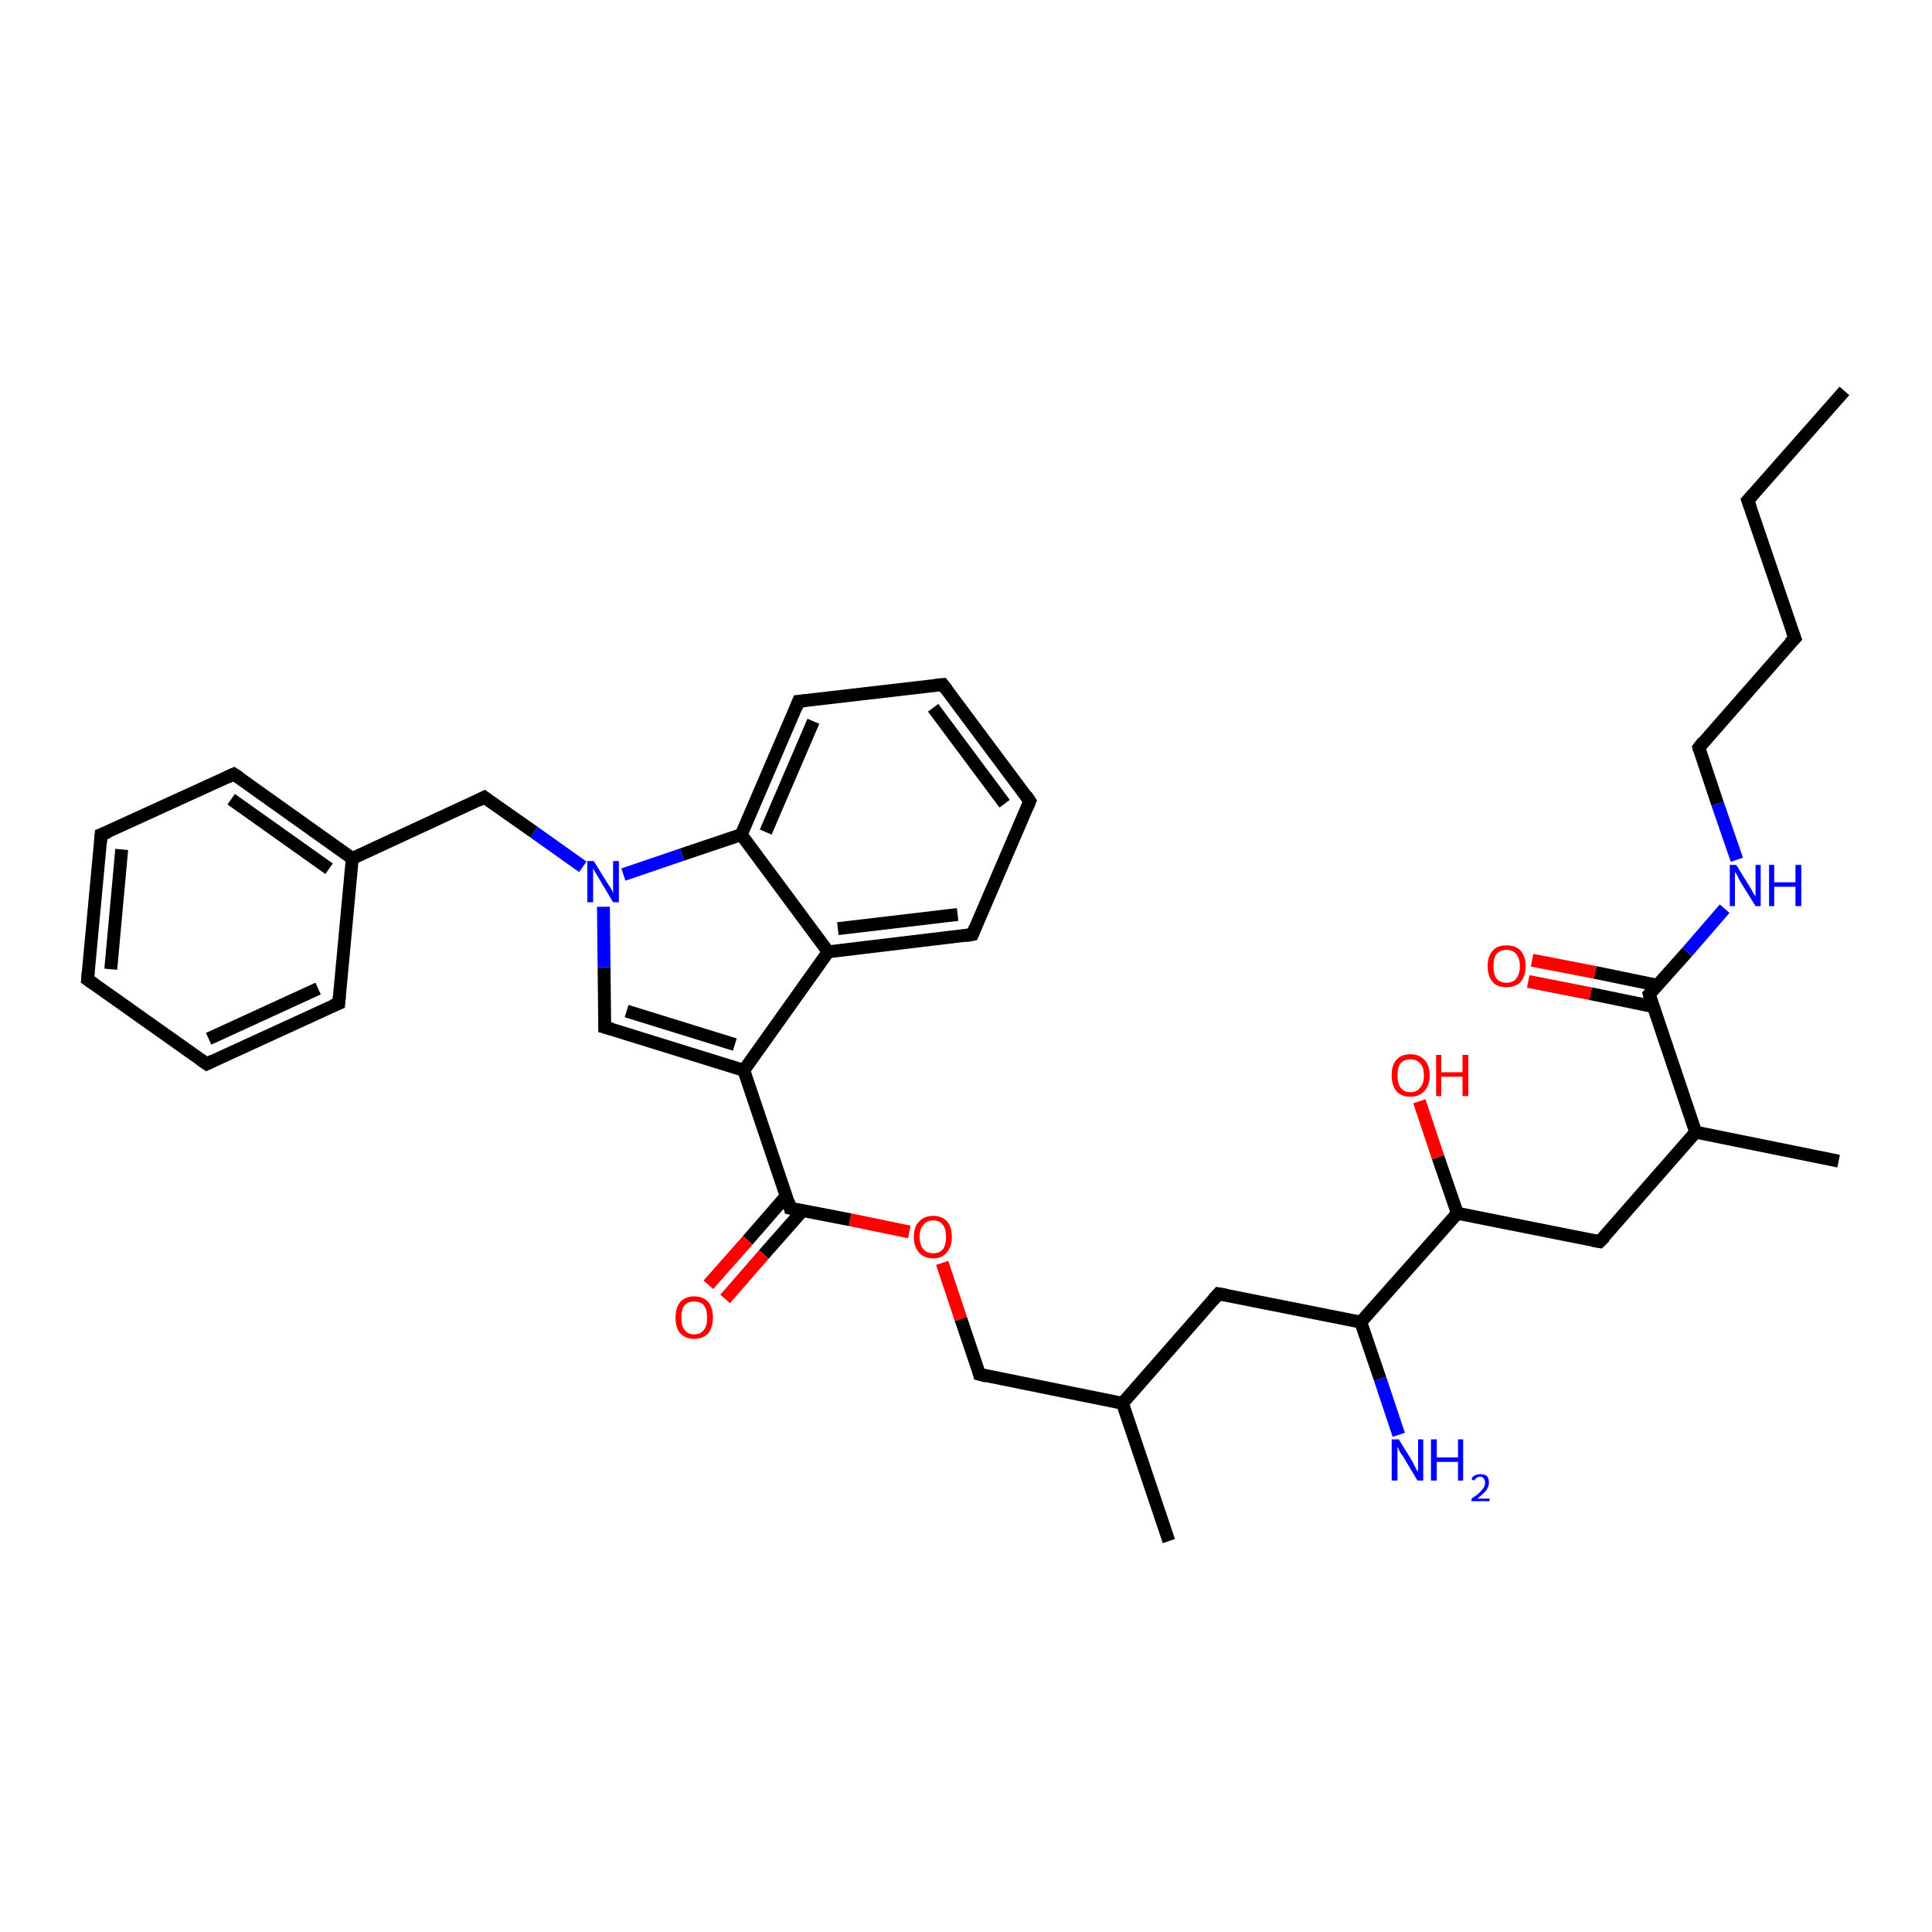 <?xml version='1.0' encoding='iso-8859-1'?>
<svg version='1.1' baseProfile='full'
              xmlns='http://www.w3.org/2000/svg'
                      xmlns:rdkit='http://www.rdkit.org/xml'
                      xmlns:xlink='http://www.w3.org/1999/xlink'
                  xml:space='preserve'
width='300px' height='300px' viewBox='0 0 300 300'>
<!-- END OF HEADER -->
<rect style='opacity:1.0;fill:#FFFFFF;stroke:none' width='300.0' height='300.0' x='0.0' y='0.0'> </rect>
<path class='bond-0 atom-0 atom-1' d='M 237.9,149.1 L 247.7,151.0' style='fill:none;fill-rule:evenodd;stroke:#FF0000;stroke-width:2.0px;stroke-linecap:butt;stroke-linejoin:miter;stroke-opacity:1' />
<path class='bond-0 atom-0 atom-1' d='M 247.7,151.0 L 257.4,153.0' style='fill:none;fill-rule:evenodd;stroke:#000000;stroke-width:2.0px;stroke-linecap:butt;stroke-linejoin:miter;stroke-opacity:1' />
<path class='bond-0 atom-0 atom-1' d='M 237.3,152.4 L 247.0,154.3' style='fill:none;fill-rule:evenodd;stroke:#FF0000;stroke-width:2.0px;stroke-linecap:butt;stroke-linejoin:miter;stroke-opacity:1' />
<path class='bond-0 atom-0 atom-1' d='M 247.0,154.3 L 256.7,156.3' style='fill:none;fill-rule:evenodd;stroke:#000000;stroke-width:2.0px;stroke-linecap:butt;stroke-linejoin:miter;stroke-opacity:1' />
<path class='bond-1 atom-1 atom-2' d='M 256.1,154.4 L 262.0,147.8' style='fill:none;fill-rule:evenodd;stroke:#000000;stroke-width:2.0px;stroke-linecap:butt;stroke-linejoin:miter;stroke-opacity:1' />
<path class='bond-1 atom-1 atom-2' d='M 262.0,147.8 L 267.8,141.1' style='fill:none;fill-rule:evenodd;stroke:#0000FF;stroke-width:2.0px;stroke-linecap:butt;stroke-linejoin:miter;stroke-opacity:1' />
<path class='bond-2 atom-2 atom-3' d='M 269.7,133.5 L 266.7,124.8' style='fill:none;fill-rule:evenodd;stroke:#0000FF;stroke-width:2.0px;stroke-linecap:butt;stroke-linejoin:miter;stroke-opacity:1' />
<path class='bond-2 atom-2 atom-3' d='M 266.7,124.8 L 263.8,116.1' style='fill:none;fill-rule:evenodd;stroke:#000000;stroke-width:2.0px;stroke-linecap:butt;stroke-linejoin:miter;stroke-opacity:1' />
<path class='bond-3 atom-3 atom-4' d='M 263.8,116.1 L 278.7,99.1' style='fill:none;fill-rule:evenodd;stroke:#000000;stroke-width:2.0px;stroke-linecap:butt;stroke-linejoin:miter;stroke-opacity:1' />
<path class='bond-4 atom-4 atom-5' d='M 278.7,99.1 L 271.4,77.7' style='fill:none;fill-rule:evenodd;stroke:#000000;stroke-width:2.0px;stroke-linecap:butt;stroke-linejoin:miter;stroke-opacity:1' />
<path class='bond-5 atom-5 atom-6' d='M 271.4,77.7 L 286.4,60.7' style='fill:none;fill-rule:evenodd;stroke:#000000;stroke-width:2.0px;stroke-linecap:butt;stroke-linejoin:miter;stroke-opacity:1' />
<path class='bond-6 atom-1 atom-7' d='M 256.1,154.4 L 263.3,175.8' style='fill:none;fill-rule:evenodd;stroke:#000000;stroke-width:2.0px;stroke-linecap:butt;stroke-linejoin:miter;stroke-opacity:1' />
<path class='bond-7 atom-7 atom-8' d='M 263.3,175.8 L 285.5,180.3' style='fill:none;fill-rule:evenodd;stroke:#000000;stroke-width:2.0px;stroke-linecap:butt;stroke-linejoin:miter;stroke-opacity:1' />
<path class='bond-8 atom-7 atom-9' d='M 263.3,175.8 L 248.4,192.8' style='fill:none;fill-rule:evenodd;stroke:#000000;stroke-width:2.0px;stroke-linecap:butt;stroke-linejoin:miter;stroke-opacity:1' />
<path class='bond-9 atom-9 atom-10' d='M 248.4,192.8 L 226.3,188.4' style='fill:none;fill-rule:evenodd;stroke:#000000;stroke-width:2.0px;stroke-linecap:butt;stroke-linejoin:miter;stroke-opacity:1' />
<path class='bond-10 atom-10 atom-11' d='M 226.3,188.4 L 223.3,179.7' style='fill:none;fill-rule:evenodd;stroke:#000000;stroke-width:2.0px;stroke-linecap:butt;stroke-linejoin:miter;stroke-opacity:1' />
<path class='bond-10 atom-10 atom-11' d='M 223.3,179.7 L 220.4,171.0' style='fill:none;fill-rule:evenodd;stroke:#FF0000;stroke-width:2.0px;stroke-linecap:butt;stroke-linejoin:miter;stroke-opacity:1' />
<path class='bond-11 atom-10 atom-12' d='M 226.3,188.4 L 211.3,205.3' style='fill:none;fill-rule:evenodd;stroke:#000000;stroke-width:2.0px;stroke-linecap:butt;stroke-linejoin:miter;stroke-opacity:1' />
<path class='bond-12 atom-12 atom-13' d='M 211.3,205.3 L 214.3,214.1' style='fill:none;fill-rule:evenodd;stroke:#000000;stroke-width:2.0px;stroke-linecap:butt;stroke-linejoin:miter;stroke-opacity:1' />
<path class='bond-12 atom-12 atom-13' d='M 214.3,214.1 L 217.2,222.8' style='fill:none;fill-rule:evenodd;stroke:#0000FF;stroke-width:2.0px;stroke-linecap:butt;stroke-linejoin:miter;stroke-opacity:1' />
<path class='bond-13 atom-12 atom-14' d='M 211.3,205.3 L 189.2,200.9' style='fill:none;fill-rule:evenodd;stroke:#000000;stroke-width:2.0px;stroke-linecap:butt;stroke-linejoin:miter;stroke-opacity:1' />
<path class='bond-14 atom-14 atom-15' d='M 189.2,200.9 L 174.3,217.9' style='fill:none;fill-rule:evenodd;stroke:#000000;stroke-width:2.0px;stroke-linecap:butt;stroke-linejoin:miter;stroke-opacity:1' />
<path class='bond-15 atom-15 atom-16' d='M 174.3,217.9 L 181.5,239.3' style='fill:none;fill-rule:evenodd;stroke:#000000;stroke-width:2.0px;stroke-linecap:butt;stroke-linejoin:miter;stroke-opacity:1' />
<path class='bond-16 atom-15 atom-17' d='M 174.3,217.9 L 152.1,213.4' style='fill:none;fill-rule:evenodd;stroke:#000000;stroke-width:2.0px;stroke-linecap:butt;stroke-linejoin:miter;stroke-opacity:1' />
<path class='bond-17 atom-17 atom-18' d='M 152.1,213.4 L 149.2,204.8' style='fill:none;fill-rule:evenodd;stroke:#000000;stroke-width:2.0px;stroke-linecap:butt;stroke-linejoin:miter;stroke-opacity:1' />
<path class='bond-17 atom-17 atom-18' d='M 149.2,204.8 L 146.3,196.1' style='fill:none;fill-rule:evenodd;stroke:#FF0000;stroke-width:2.0px;stroke-linecap:butt;stroke-linejoin:miter;stroke-opacity:1' />
<path class='bond-18 atom-18 atom-19' d='M 141.2,191.3 L 132.0,189.4' style='fill:none;fill-rule:evenodd;stroke:#FF0000;stroke-width:2.0px;stroke-linecap:butt;stroke-linejoin:miter;stroke-opacity:1' />
<path class='bond-18 atom-18 atom-19' d='M 132.0,189.4 L 122.7,187.6' style='fill:none;fill-rule:evenodd;stroke:#000000;stroke-width:2.0px;stroke-linecap:butt;stroke-linejoin:miter;stroke-opacity:1' />
<path class='bond-19 atom-19 atom-20' d='M 122.1,185.7 L 116.1,192.6' style='fill:none;fill-rule:evenodd;stroke:#000000;stroke-width:2.0px;stroke-linecap:butt;stroke-linejoin:miter;stroke-opacity:1' />
<path class='bond-19 atom-19 atom-20' d='M 116.1,192.6 L 110.0,199.5' style='fill:none;fill-rule:evenodd;stroke:#FF0000;stroke-width:2.0px;stroke-linecap:butt;stroke-linejoin:miter;stroke-opacity:1' />
<path class='bond-19 atom-19 atom-20' d='M 124.6,188.0 L 118.6,194.8' style='fill:none;fill-rule:evenodd;stroke:#000000;stroke-width:2.0px;stroke-linecap:butt;stroke-linejoin:miter;stroke-opacity:1' />
<path class='bond-19 atom-19 atom-20' d='M 118.6,194.8 L 112.6,201.7' style='fill:none;fill-rule:evenodd;stroke:#FF0000;stroke-width:2.0px;stroke-linecap:butt;stroke-linejoin:miter;stroke-opacity:1' />
<path class='bond-20 atom-19 atom-21' d='M 122.7,187.6 L 115.5,166.2' style='fill:none;fill-rule:evenodd;stroke:#000000;stroke-width:2.0px;stroke-linecap:butt;stroke-linejoin:miter;stroke-opacity:1' />
<path class='bond-21 atom-21 atom-22' d='M 115.5,166.2 L 128.6,147.8' style='fill:none;fill-rule:evenodd;stroke:#000000;stroke-width:2.0px;stroke-linecap:butt;stroke-linejoin:miter;stroke-opacity:1' />
<path class='bond-22 atom-22 atom-23' d='M 128.6,147.8 L 151.0,145.1' style='fill:none;fill-rule:evenodd;stroke:#000000;stroke-width:2.0px;stroke-linecap:butt;stroke-linejoin:miter;stroke-opacity:1' />
<path class='bond-22 atom-22 atom-23' d='M 130.1,144.2 L 148.7,142.0' style='fill:none;fill-rule:evenodd;stroke:#000000;stroke-width:2.0px;stroke-linecap:butt;stroke-linejoin:miter;stroke-opacity:1' />
<path class='bond-23 atom-23 atom-24' d='M 151.0,145.1 L 159.9,124.4' style='fill:none;fill-rule:evenodd;stroke:#000000;stroke-width:2.0px;stroke-linecap:butt;stroke-linejoin:miter;stroke-opacity:1' />
<path class='bond-24 atom-24 atom-25' d='M 159.9,124.4 L 146.4,106.3' style='fill:none;fill-rule:evenodd;stroke:#000000;stroke-width:2.0px;stroke-linecap:butt;stroke-linejoin:miter;stroke-opacity:1' />
<path class='bond-24 atom-24 atom-25' d='M 156.0,124.8 L 144.9,109.9' style='fill:none;fill-rule:evenodd;stroke:#000000;stroke-width:2.0px;stroke-linecap:butt;stroke-linejoin:miter;stroke-opacity:1' />
<path class='bond-25 atom-25 atom-26' d='M 146.4,106.3 L 124.0,108.9' style='fill:none;fill-rule:evenodd;stroke:#000000;stroke-width:2.0px;stroke-linecap:butt;stroke-linejoin:miter;stroke-opacity:1' />
<path class='bond-26 atom-26 atom-27' d='M 124.0,108.9 L 115.1,129.6' style='fill:none;fill-rule:evenodd;stroke:#000000;stroke-width:2.0px;stroke-linecap:butt;stroke-linejoin:miter;stroke-opacity:1' />
<path class='bond-26 atom-26 atom-27' d='M 126.3,112.0 L 118.9,129.2' style='fill:none;fill-rule:evenodd;stroke:#000000;stroke-width:2.0px;stroke-linecap:butt;stroke-linejoin:miter;stroke-opacity:1' />
<path class='bond-27 atom-27 atom-28' d='M 115.1,129.6 L 105.9,132.7' style='fill:none;fill-rule:evenodd;stroke:#000000;stroke-width:2.0px;stroke-linecap:butt;stroke-linejoin:miter;stroke-opacity:1' />
<path class='bond-27 atom-27 atom-28' d='M 105.9,132.7 L 96.8,135.8' style='fill:none;fill-rule:evenodd;stroke:#0000FF;stroke-width:2.0px;stroke-linecap:butt;stroke-linejoin:miter;stroke-opacity:1' />
<path class='bond-28 atom-28 atom-29' d='M 93.7,140.8 L 93.8,150.2' style='fill:none;fill-rule:evenodd;stroke:#0000FF;stroke-width:2.0px;stroke-linecap:butt;stroke-linejoin:miter;stroke-opacity:1' />
<path class='bond-28 atom-28 atom-29' d='M 93.8,150.2 L 93.9,159.5' style='fill:none;fill-rule:evenodd;stroke:#000000;stroke-width:2.0px;stroke-linecap:butt;stroke-linejoin:miter;stroke-opacity:1' />
<path class='bond-29 atom-28 atom-30' d='M 90.5,134.6 L 82.9,129.2' style='fill:none;fill-rule:evenodd;stroke:#0000FF;stroke-width:2.0px;stroke-linecap:butt;stroke-linejoin:miter;stroke-opacity:1' />
<path class='bond-29 atom-28 atom-30' d='M 82.9,129.2 L 75.2,123.8' style='fill:none;fill-rule:evenodd;stroke:#000000;stroke-width:2.0px;stroke-linecap:butt;stroke-linejoin:miter;stroke-opacity:1' />
<path class='bond-30 atom-30 atom-31' d='M 75.2,123.8 L 54.7,133.3' style='fill:none;fill-rule:evenodd;stroke:#000000;stroke-width:2.0px;stroke-linecap:butt;stroke-linejoin:miter;stroke-opacity:1' />
<path class='bond-31 atom-31 atom-32' d='M 54.7,133.3 L 36.3,120.2' style='fill:none;fill-rule:evenodd;stroke:#000000;stroke-width:2.0px;stroke-linecap:butt;stroke-linejoin:miter;stroke-opacity:1' />
<path class='bond-31 atom-31 atom-32' d='M 51.1,134.9 L 35.9,124.1' style='fill:none;fill-rule:evenodd;stroke:#000000;stroke-width:2.0px;stroke-linecap:butt;stroke-linejoin:miter;stroke-opacity:1' />
<path class='bond-32 atom-32 atom-33' d='M 36.3,120.2 L 15.7,129.6' style='fill:none;fill-rule:evenodd;stroke:#000000;stroke-width:2.0px;stroke-linecap:butt;stroke-linejoin:miter;stroke-opacity:1' />
<path class='bond-33 atom-33 atom-34' d='M 15.7,129.6 L 13.6,152.1' style='fill:none;fill-rule:evenodd;stroke:#000000;stroke-width:2.0px;stroke-linecap:butt;stroke-linejoin:miter;stroke-opacity:1' />
<path class='bond-33 atom-33 atom-34' d='M 18.9,131.9 L 17.2,150.5' style='fill:none;fill-rule:evenodd;stroke:#000000;stroke-width:2.0px;stroke-linecap:butt;stroke-linejoin:miter;stroke-opacity:1' />
<path class='bond-34 atom-34 atom-35' d='M 13.6,152.1 L 32.1,165.2' style='fill:none;fill-rule:evenodd;stroke:#000000;stroke-width:2.0px;stroke-linecap:butt;stroke-linejoin:miter;stroke-opacity:1' />
<path class='bond-35 atom-35 atom-36' d='M 32.1,165.2 L 52.6,155.8' style='fill:none;fill-rule:evenodd;stroke:#000000;stroke-width:2.0px;stroke-linecap:butt;stroke-linejoin:miter;stroke-opacity:1' />
<path class='bond-35 atom-35 atom-36' d='M 32.4,161.3 L 49.4,153.5' style='fill:none;fill-rule:evenodd;stroke:#000000;stroke-width:2.0px;stroke-linecap:butt;stroke-linejoin:miter;stroke-opacity:1' />
<path class='bond-36 atom-27 atom-22' d='M 115.1,129.6 L 128.6,147.8' style='fill:none;fill-rule:evenodd;stroke:#000000;stroke-width:2.0px;stroke-linecap:butt;stroke-linejoin:miter;stroke-opacity:1' />
<path class='bond-37 atom-29 atom-21' d='M 93.9,159.5 L 115.5,166.2' style='fill:none;fill-rule:evenodd;stroke:#000000;stroke-width:2.0px;stroke-linecap:butt;stroke-linejoin:miter;stroke-opacity:1' />
<path class='bond-37 atom-29 atom-21' d='M 97.3,157.0 L 114.1,162.2' style='fill:none;fill-rule:evenodd;stroke:#000000;stroke-width:2.0px;stroke-linecap:butt;stroke-linejoin:miter;stroke-opacity:1' />
<path class='bond-38 atom-36 atom-31' d='M 52.6,155.8 L 54.7,133.3' style='fill:none;fill-rule:evenodd;stroke:#000000;stroke-width:2.0px;stroke-linecap:butt;stroke-linejoin:miter;stroke-opacity:1' />
<path d='M 256.4,154.1 L 256.1,154.4 L 256.4,155.5' style='fill:none;stroke:#000000;stroke-width:2.0px;stroke-linecap:butt;stroke-linejoin:miter;stroke-opacity:1;' />
<path d='M 263.9,116.5 L 263.8,116.1 L 264.5,115.2' style='fill:none;stroke:#000000;stroke-width:2.0px;stroke-linecap:butt;stroke-linejoin:miter;stroke-opacity:1;' />
<path d='M 277.9,99.9 L 278.7,99.1 L 278.3,98.0' style='fill:none;stroke:#000000;stroke-width:2.0px;stroke-linecap:butt;stroke-linejoin:miter;stroke-opacity:1;' />
<path d='M 271.8,78.8 L 271.4,77.7 L 272.2,76.8' style='fill:none;stroke:#000000;stroke-width:2.0px;stroke-linecap:butt;stroke-linejoin:miter;stroke-opacity:1;' />
<path d='M 249.2,192.0 L 248.4,192.8 L 247.3,192.6' style='fill:none;stroke:#000000;stroke-width:2.0px;stroke-linecap:butt;stroke-linejoin:miter;stroke-opacity:1;' />
<path d='M 190.3,201.1 L 189.2,200.9 L 188.4,201.8' style='fill:none;stroke:#000000;stroke-width:2.0px;stroke-linecap:butt;stroke-linejoin:miter;stroke-opacity:1;' />
<path d='M 153.2,213.7 L 152.1,213.4 L 152.0,213.0' style='fill:none;stroke:#000000;stroke-width:2.0px;stroke-linecap:butt;stroke-linejoin:miter;stroke-opacity:1;' />
<path d='M 123.2,187.7 L 122.7,187.6 L 122.4,186.5' style='fill:none;stroke:#000000;stroke-width:2.0px;stroke-linecap:butt;stroke-linejoin:miter;stroke-opacity:1;' />
<path d='M 149.9,145.3 L 151.0,145.1 L 151.4,144.1' style='fill:none;stroke:#000000;stroke-width:2.0px;stroke-linecap:butt;stroke-linejoin:miter;stroke-opacity:1;' />
<path d='M 159.5,125.4 L 159.9,124.4 L 159.3,123.5' style='fill:none;stroke:#000000;stroke-width:2.0px;stroke-linecap:butt;stroke-linejoin:miter;stroke-opacity:1;' />
<path d='M 147.1,107.2 L 146.4,106.3 L 145.3,106.4' style='fill:none;stroke:#000000;stroke-width:2.0px;stroke-linecap:butt;stroke-linejoin:miter;stroke-opacity:1;' />
<path d='M 125.1,108.8 L 124.0,108.9 L 123.6,109.9' style='fill:none;stroke:#000000;stroke-width:2.0px;stroke-linecap:butt;stroke-linejoin:miter;stroke-opacity:1;' />
<path d='M 93.9,159.0 L 93.9,159.5 L 95.0,159.8' style='fill:none;stroke:#000000;stroke-width:2.0px;stroke-linecap:butt;stroke-linejoin:miter;stroke-opacity:1;' />
<path d='M 75.6,124.1 L 75.2,123.8 L 74.2,124.3' style='fill:none;stroke:#000000;stroke-width:2.0px;stroke-linecap:butt;stroke-linejoin:miter;stroke-opacity:1;' />
<path d='M 37.2,120.8 L 36.3,120.2 L 35.2,120.7' style='fill:none;stroke:#000000;stroke-width:2.0px;stroke-linecap:butt;stroke-linejoin:miter;stroke-opacity:1;' />
<path d='M 16.8,129.2 L 15.7,129.6 L 15.6,130.8' style='fill:none;stroke:#000000;stroke-width:2.0px;stroke-linecap:butt;stroke-linejoin:miter;stroke-opacity:1;' />
<path d='M 13.7,151.0 L 13.6,152.1 L 14.6,152.8' style='fill:none;stroke:#000000;stroke-width:2.0px;stroke-linecap:butt;stroke-linejoin:miter;stroke-opacity:1;' />
<path d='M 31.1,164.5 L 32.1,165.2 L 33.1,164.7' style='fill:none;stroke:#000000;stroke-width:2.0px;stroke-linecap:butt;stroke-linejoin:miter;stroke-opacity:1;' />
<path d='M 51.6,156.2 L 52.6,155.8 L 52.7,154.6' style='fill:none;stroke:#000000;stroke-width:2.0px;stroke-linecap:butt;stroke-linejoin:miter;stroke-opacity:1;' />
<path class='atom-0' d='M 231.0 150.0
Q 231.0 148.5, 231.8 147.6
Q 232.5 146.8, 233.9 146.8
Q 235.4 146.8, 236.1 147.6
Q 236.9 148.5, 236.9 150.0
Q 236.9 151.6, 236.1 152.5
Q 235.3 153.3, 233.9 153.3
Q 232.5 153.3, 231.8 152.5
Q 231.0 151.6, 231.0 150.0
M 233.9 152.6
Q 234.9 152.6, 235.4 152.0
Q 236.0 151.3, 236.0 150.0
Q 236.0 148.8, 235.4 148.1
Q 234.9 147.5, 233.9 147.5
Q 233.0 147.5, 232.4 148.1
Q 231.9 148.8, 231.9 150.0
Q 231.9 151.3, 232.4 152.0
Q 233.0 152.6, 233.9 152.6
' fill='#FF0000'/>
<path class='atom-2' d='M 269.6 134.3
L 271.7 137.7
Q 271.9 138.0, 272.2 138.6
Q 272.6 139.2, 272.6 139.2
L 272.6 134.3
L 273.4 134.3
L 273.4 140.7
L 272.6 140.7
L 270.3 137.0
Q 270.0 136.5, 269.8 136.0
Q 269.5 135.5, 269.4 135.4
L 269.4 140.7
L 268.6 140.7
L 268.6 134.3
L 269.6 134.3
' fill='#0000FF'/>
<path class='atom-2' d='M 274.7 134.3
L 275.5 134.3
L 275.5 137.0
L 278.8 137.0
L 278.8 134.3
L 279.7 134.3
L 279.7 140.7
L 278.8 140.7
L 278.8 137.7
L 275.5 137.7
L 275.5 140.7
L 274.7 140.7
L 274.7 134.3
' fill='#0000FF'/>
<path class='atom-11' d='M 216.1 167.0
Q 216.1 165.4, 216.8 164.6
Q 217.6 163.7, 219.0 163.7
Q 220.4 163.7, 221.2 164.6
Q 222.0 165.4, 222.0 167.0
Q 222.0 168.5, 221.2 169.4
Q 220.4 170.3, 219.0 170.3
Q 217.6 170.3, 216.8 169.4
Q 216.1 168.5, 216.1 167.0
M 219.0 169.6
Q 220.0 169.6, 220.5 168.9
Q 221.1 168.3, 221.1 167.0
Q 221.1 165.7, 220.5 165.1
Q 220.0 164.5, 219.0 164.5
Q 218.0 164.5, 217.5 165.1
Q 217.0 165.7, 217.0 167.0
Q 217.0 168.3, 217.5 168.9
Q 218.0 169.6, 219.0 169.6
' fill='#FF0000'/>
<path class='atom-11' d='M 223.0 163.8
L 223.8 163.8
L 223.8 166.5
L 227.1 166.5
L 227.1 163.8
L 228.0 163.8
L 228.0 170.2
L 227.1 170.2
L 227.1 167.2
L 223.8 167.2
L 223.8 170.2
L 223.0 170.2
L 223.0 163.8
' fill='#FF0000'/>
<path class='atom-13' d='M 217.2 223.5
L 219.3 226.9
Q 219.5 227.3, 219.8 227.9
Q 220.1 228.5, 220.2 228.5
L 220.2 223.5
L 221.0 223.5
L 221.0 229.9
L 220.1 229.9
L 217.9 226.2
Q 217.6 225.8, 217.3 225.3
Q 217.1 224.8, 217.0 224.7
L 217.0 229.9
L 216.1 229.9
L 216.1 223.5
L 217.2 223.5
' fill='#0000FF'/>
<path class='atom-13' d='M 222.2 223.5
L 223.1 223.5
L 223.1 226.3
L 226.4 226.3
L 226.4 223.5
L 227.2 223.5
L 227.2 229.9
L 226.4 229.9
L 226.4 227.0
L 223.1 227.0
L 223.1 229.9
L 222.2 229.9
L 222.2 223.5
' fill='#0000FF'/>
<path class='atom-13' d='M 228.5 229.7
Q 228.6 229.3, 229.0 229.1
Q 229.4 228.9, 229.9 228.9
Q 230.5 228.9, 230.9 229.2
Q 231.2 229.6, 231.2 230.2
Q 231.2 230.8, 230.8 231.4
Q 230.3 232.0, 229.4 232.7
L 231.3 232.7
L 231.3 233.1
L 228.5 233.1
L 228.5 232.7
Q 229.3 232.2, 229.7 231.8
Q 230.2 231.3, 230.4 231.0
Q 230.6 230.6, 230.6 230.2
Q 230.6 229.8, 230.4 229.6
Q 230.2 229.3, 229.9 229.3
Q 229.5 229.3, 229.3 229.5
Q 229.1 229.6, 228.9 229.9
L 228.5 229.7
' fill='#0000FF'/>
<path class='atom-18' d='M 141.9 192.1
Q 141.9 190.5, 142.7 189.7
Q 143.5 188.8, 144.9 188.8
Q 146.3 188.8, 147.1 189.7
Q 147.8 190.5, 147.8 192.1
Q 147.8 193.6, 147.0 194.5
Q 146.3 195.4, 144.9 195.4
Q 143.5 195.4, 142.7 194.5
Q 141.9 193.6, 141.9 192.1
M 144.9 194.6
Q 145.9 194.6, 146.4 194.0
Q 146.9 193.3, 146.9 192.1
Q 146.9 190.8, 146.4 190.2
Q 145.9 189.5, 144.9 189.5
Q 143.9 189.5, 143.4 190.2
Q 142.8 190.8, 142.8 192.1
Q 142.8 193.3, 143.4 194.0
Q 143.9 194.6, 144.9 194.6
' fill='#FF0000'/>
<path class='atom-20' d='M 104.9 204.6
Q 104.9 203.1, 105.6 202.2
Q 106.4 201.3, 107.8 201.3
Q 109.2 201.3, 110.0 202.2
Q 110.7 203.1, 110.7 204.6
Q 110.7 206.1, 110.0 207.0
Q 109.2 207.9, 107.8 207.9
Q 106.4 207.9, 105.6 207.0
Q 104.9 206.2, 104.9 204.6
M 107.8 207.2
Q 108.8 207.2, 109.3 206.5
Q 109.8 205.9, 109.8 204.6
Q 109.8 203.3, 109.3 202.7
Q 108.8 202.1, 107.8 202.1
Q 106.8 202.1, 106.3 202.7
Q 105.8 203.3, 105.8 204.6
Q 105.8 205.9, 106.3 206.5
Q 106.8 207.2, 107.8 207.2
' fill='#FF0000'/>
<path class='atom-28' d='M 92.2 133.7
L 94.3 137.1
Q 94.5 137.4, 94.9 138.0
Q 95.2 138.6, 95.2 138.7
L 95.2 133.7
L 96.1 133.7
L 96.1 140.1
L 95.2 140.1
L 93.0 136.4
Q 92.7 135.9, 92.4 135.4
Q 92.1 134.9, 92.1 134.8
L 92.1 140.1
L 91.2 140.1
L 91.2 133.7
L 92.2 133.7
' fill='#0000FF'/>
</svg>
